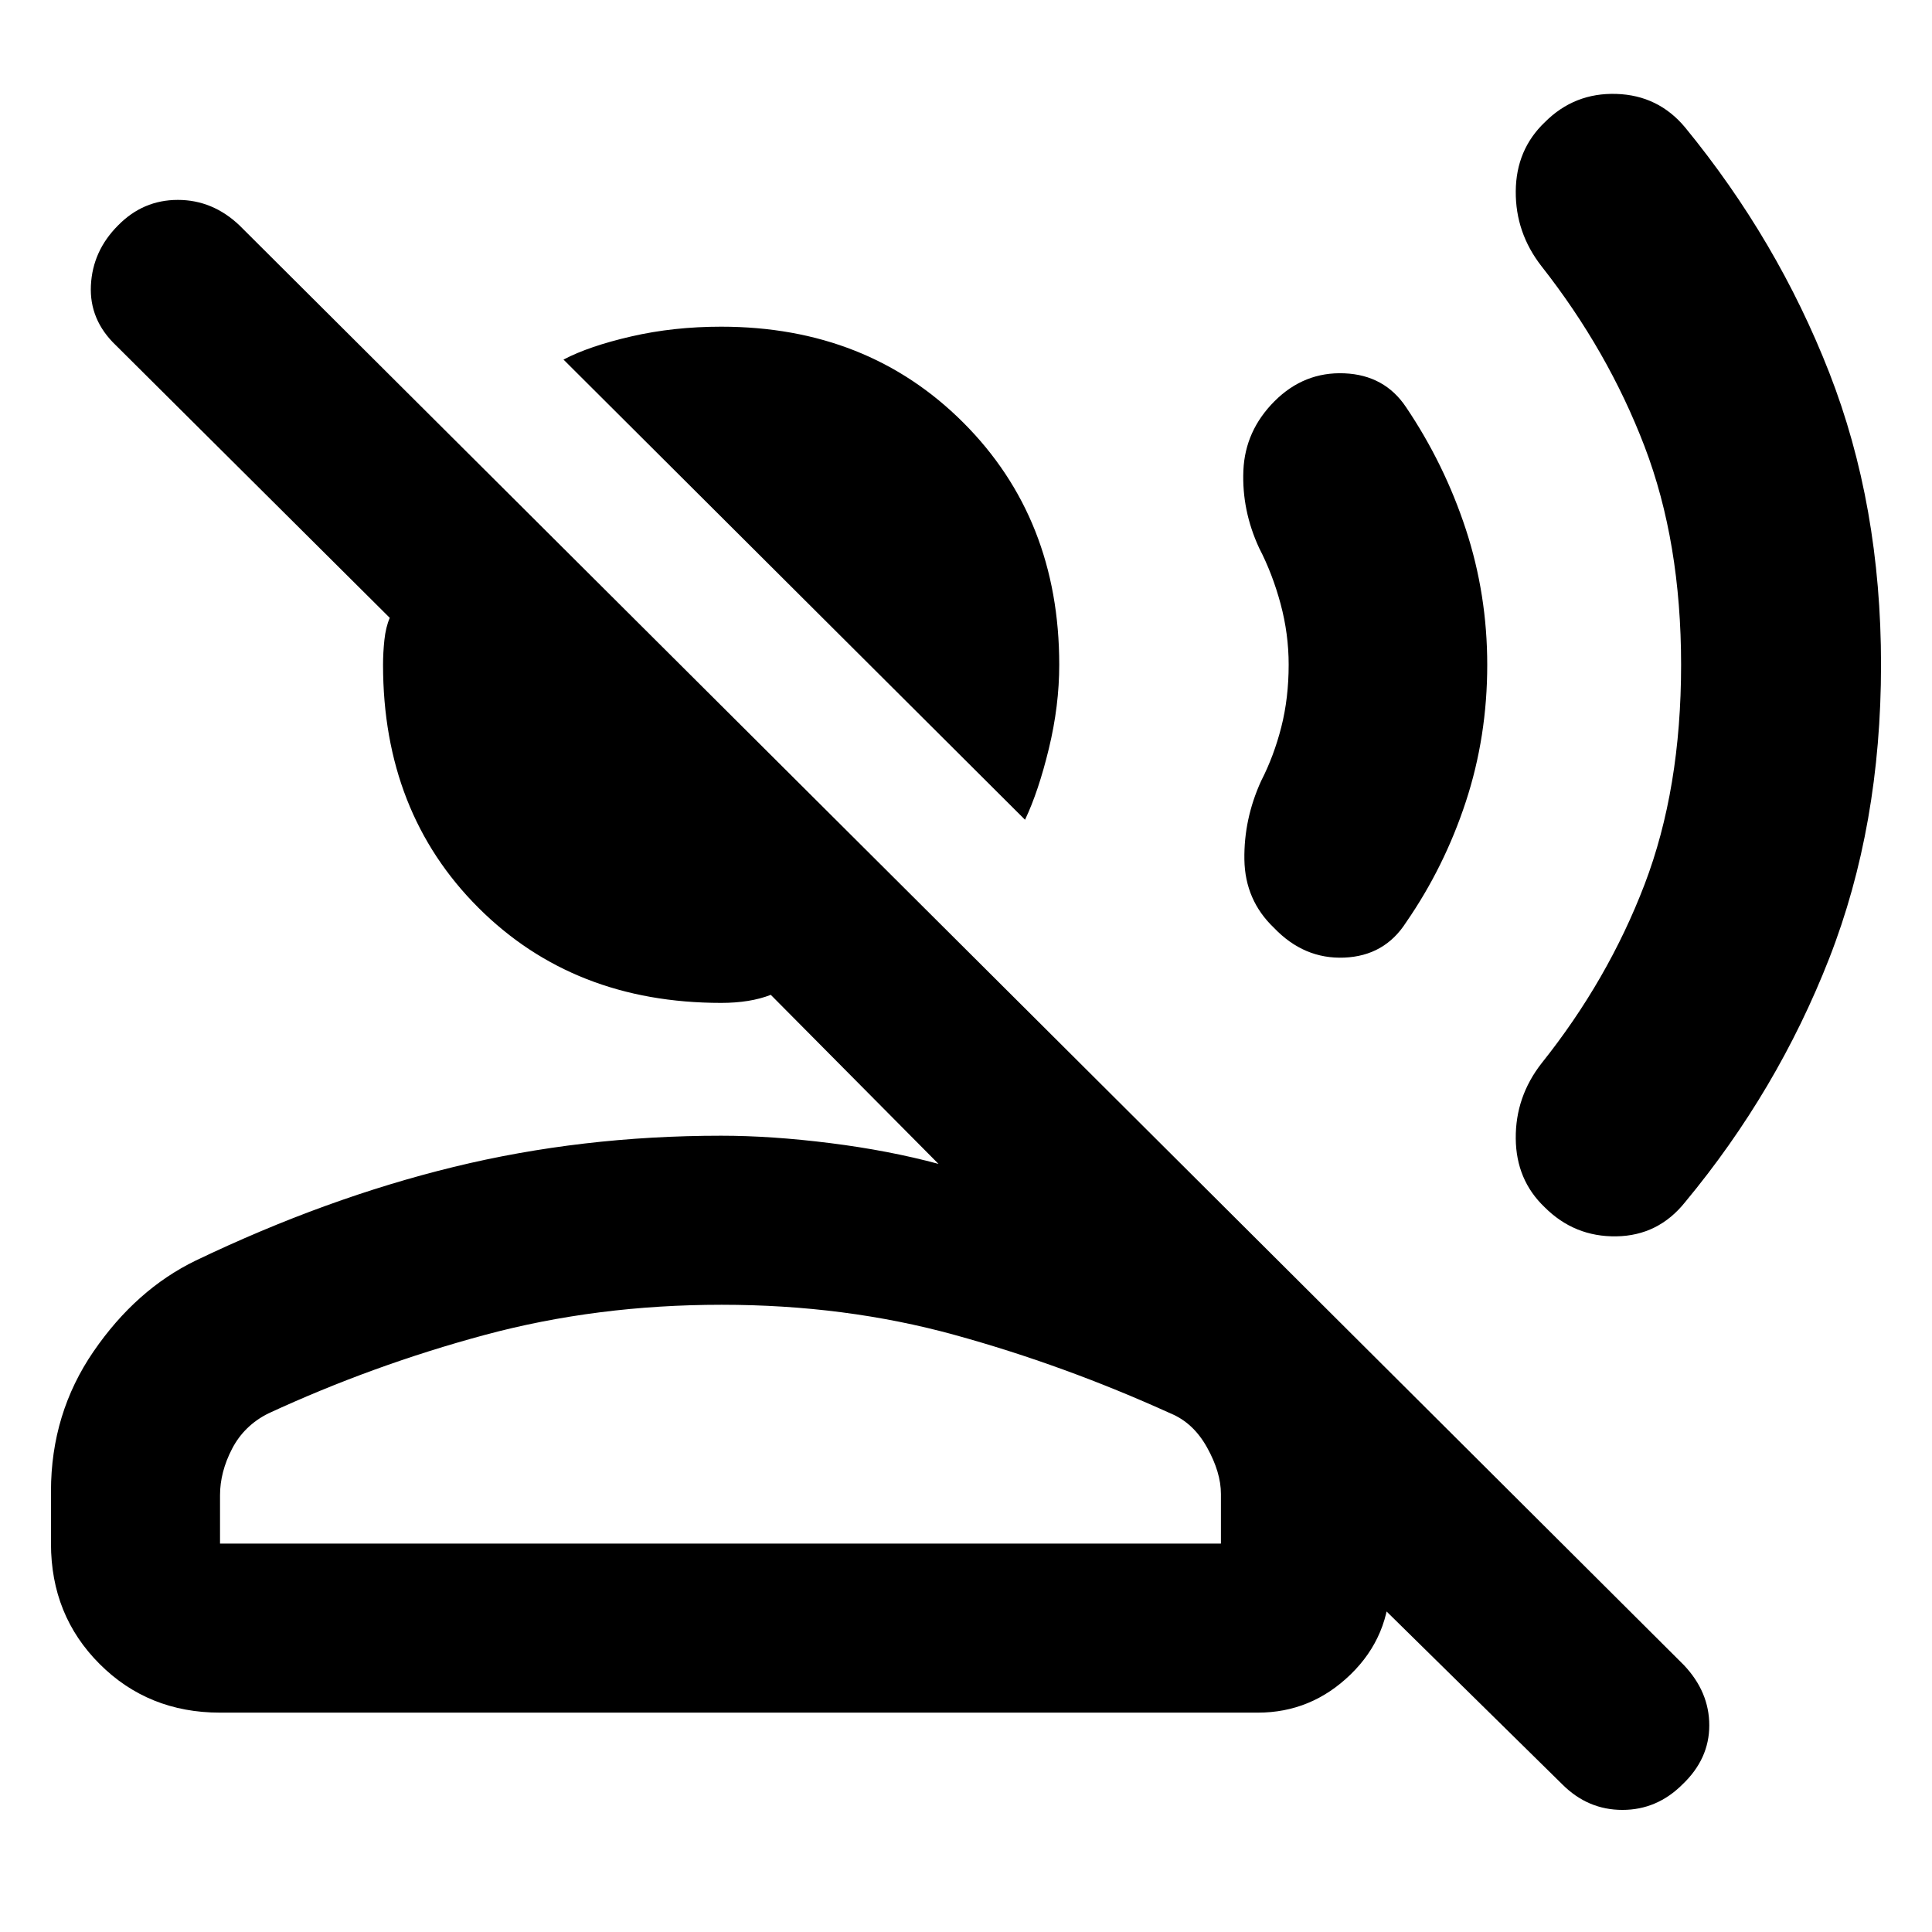 <svg xmlns="http://www.w3.org/2000/svg" height="40" viewBox="0 -960 960 960" width="40"><path d="M509.33-552.67 280-781.33q12.67-6.67 33.67-11.5 21-4.84 44.66-4.84 72.67 0 120.34 47.67 47.66 47.67 47.66 120.33 0 20.34-5.16 41.67-5.17 21.33-11.84 35.33ZM25.33-193v-26q0-38.67 21.17-69.5t50.83-45.17q64.67-31 128.17-46.5 63.5-15.5 132.83-15.5 25 0 54.17 3.67t53.83 10.33l-83.33-84q-5.12 2-11.28 3-6.17 1-13.39 1-73.33 0-120.66-47.33-47.34-47.33-47.34-120.67 0-6 .67-12.33t2.67-11l-136-135.33Q44.33-801 45.17-818.17 46-835.33 58.67-848q12.4-12.67 29.7-12.67 17.3 0 30.63 12.67l717.67 715.33q12.66 13.34 12.66 30 0 16.67-13.33 29.34-12.67 12.66-29.83 12.66-17.17 0-29.84-12.66l-103-101.34h17.34q0 27.67-19.54 46.67T625-109H109.33q-35.66 0-59.83-24.17Q25.33-157.33 25.33-193Zm84 0h497.34v-24.67q0-10.66-6.84-23-6.83-12.33-18.16-17-52.85-24-107.26-39-54.41-15-115.83-15-62.09 0-117.73 15t-107.52 39q-12 6-18 17.54t-6 23.13v24Zm249 0Zm576.34-436.67q0 80-25.72 145.83-25.72 65.83-71.62 121.17-13.33 16.67-34.16 17-20.84.34-35.65-14.48-14.19-13.52-14.35-34.18Q753-415 766-431.67q33-41.33 51.17-88.83 18.16-47.5 18.16-109.17 0-61-18.16-108.5-18.17-47.5-51.17-89.5-13-16.66-12.83-37.33.16-20.67 14.5-34.33 14.66-14.67 35.5-14 20.83.66 34.16 16.66 45.9 56.02 71.62 121.84 25.72 65.83 25.72 145.16Zm-195.67.03q0 35.64-10.65 68.04-10.65 32.4-29.68 59.93-10.67 16.67-30.7 17.5-20.03.84-34.97-14.83-14.33-13.67-14.67-33.83Q618-553 626.67-572q6.33-12.33 10-26.74 3.66-14.41 3.66-31 0-15.26-4.02-30.22-4.03-14.97-10.64-27.71-8.67-18.74-7.84-38.54.84-19.79 15.5-34.46Q648-775.33 668-774.5q20 .83 30.67 16.83 19.03 28.22 29.68 60.64Q739-664.61 739-629.64Z"/></svg>